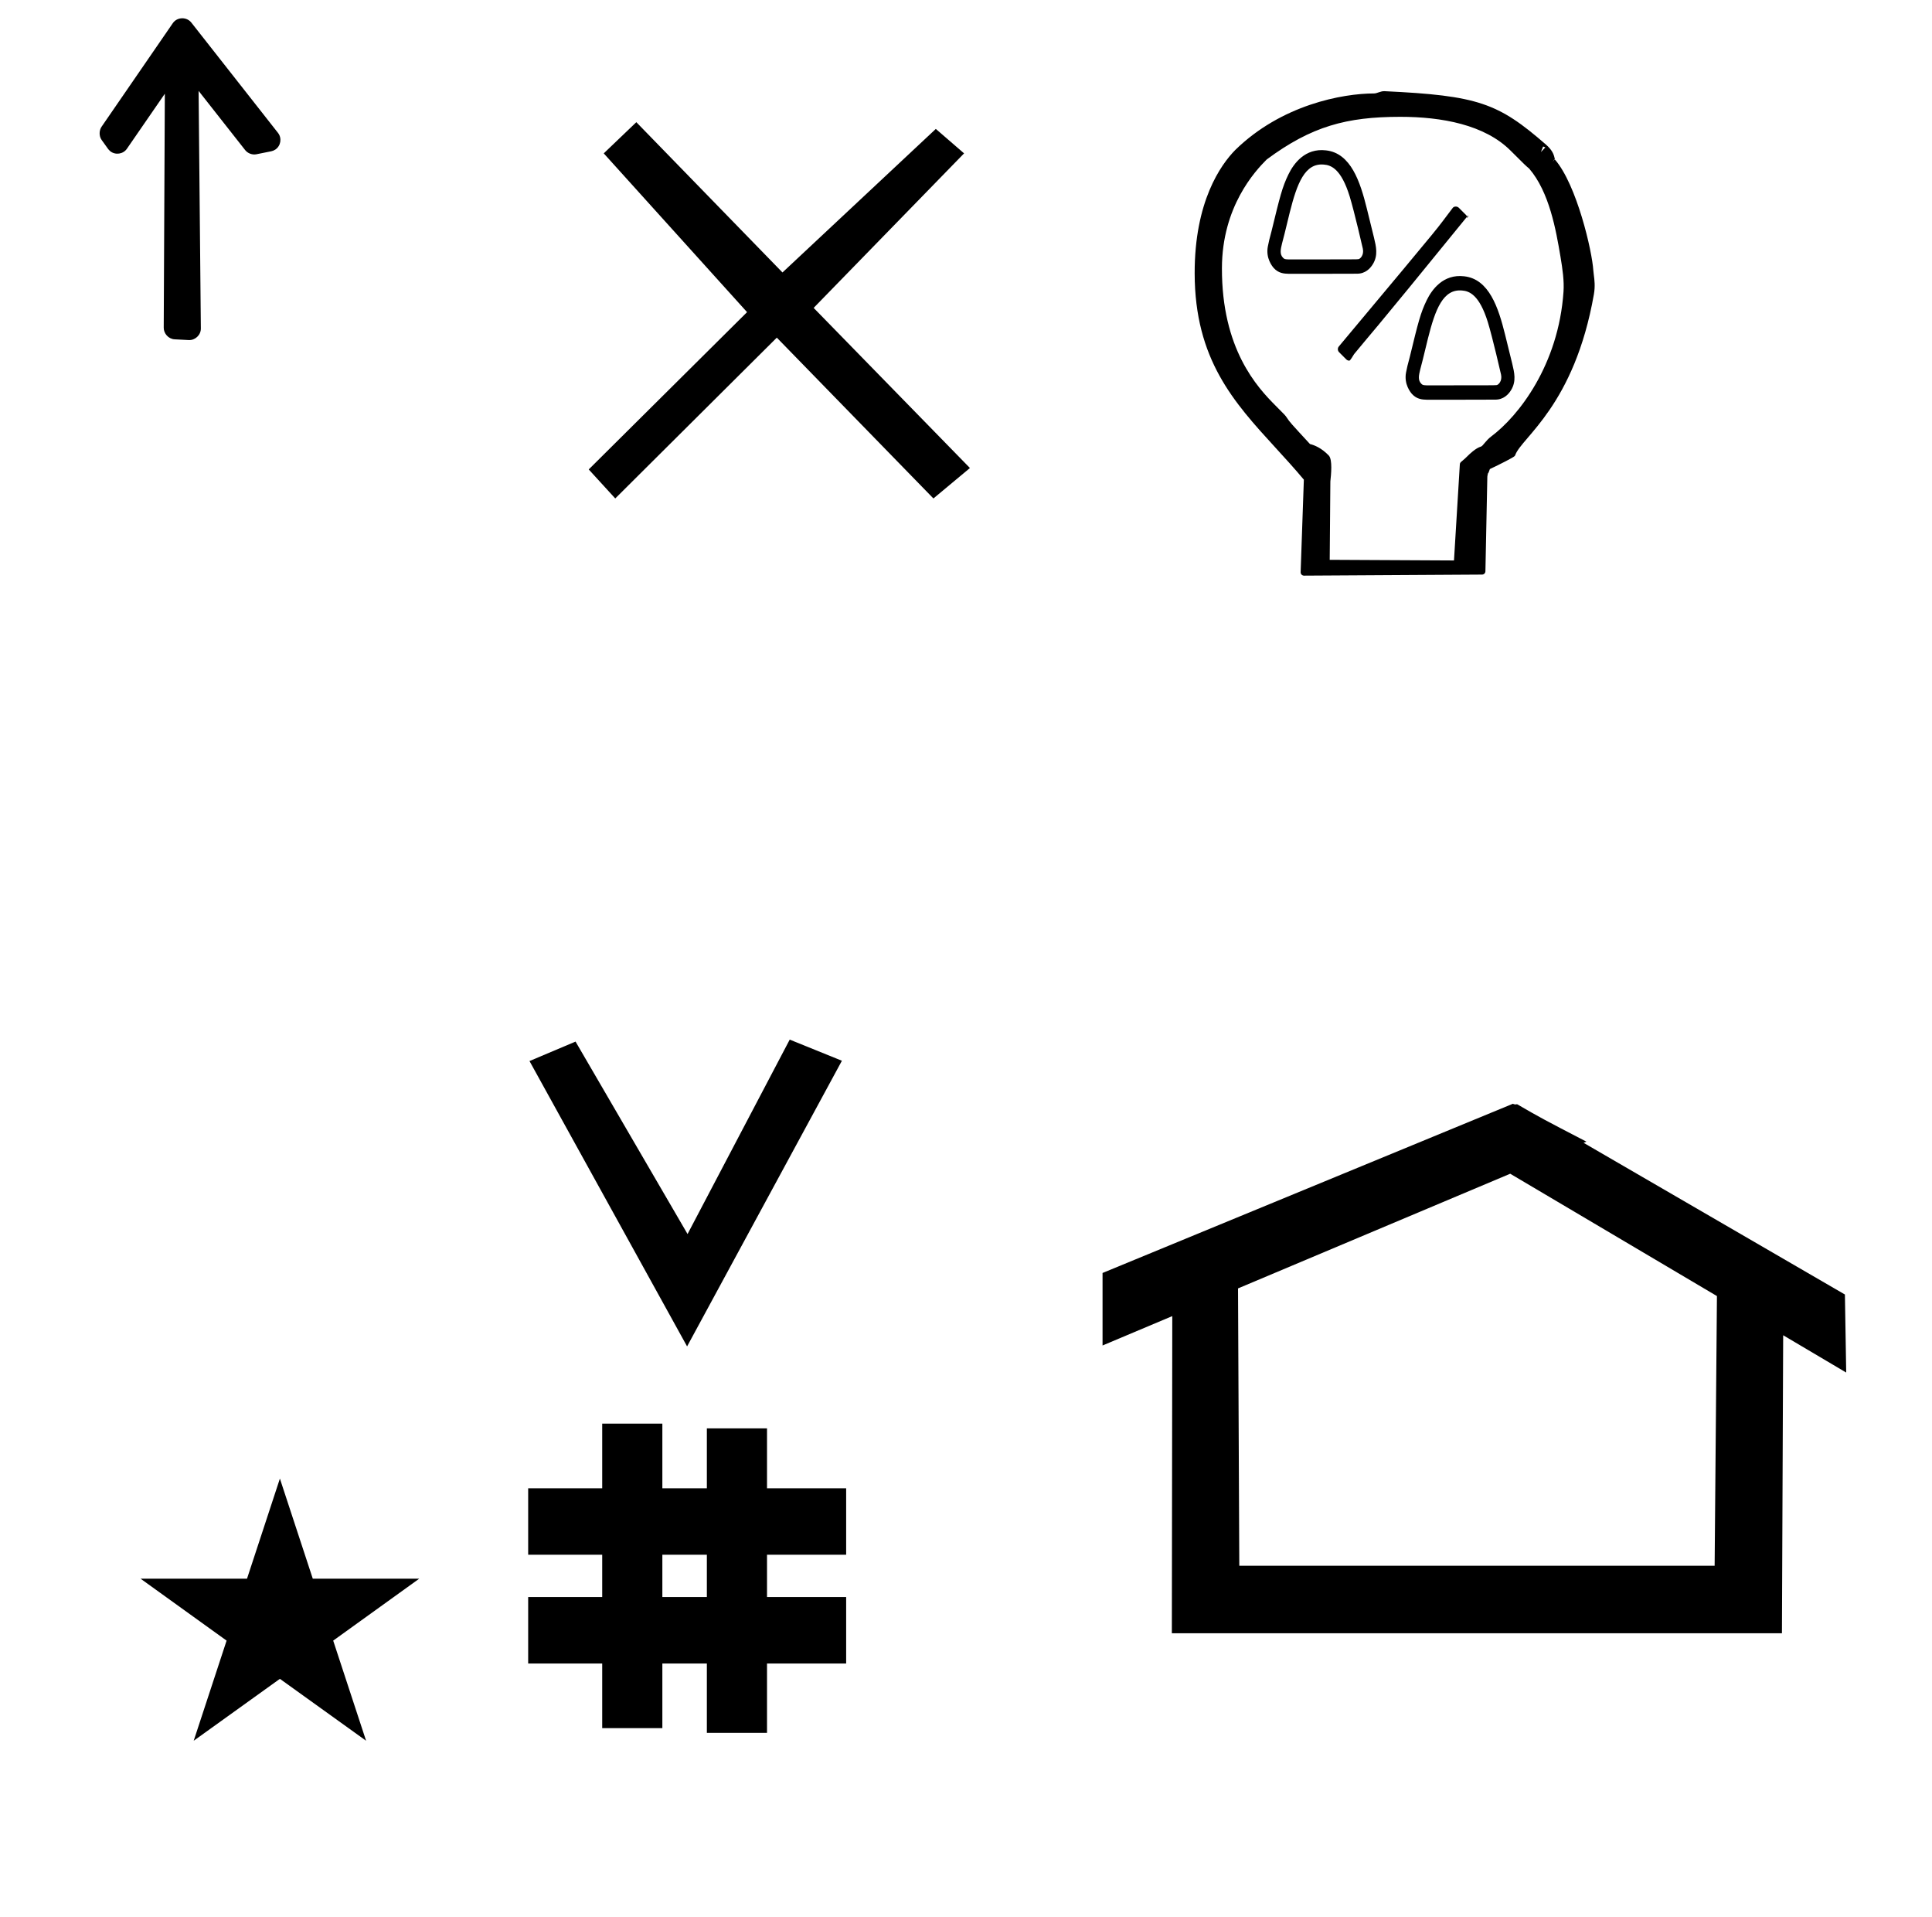 <?xml version="1.0" standalone="no"?>
<!DOCTYPE svg PUBLIC "-//W3C//DTD SVG 1.1//EN" "http://www.w3.org/Graphics/SVG/1.1/DTD/svg11.dtd" >
<svg xmlns="http://www.w3.org/2000/svg" xmlns:xlink="http://www.w3.org/1999/xlink" version="1.1" viewBox="-10 0 1008 1000">
  <g transform="matrix(1 0 0 -1 0 800)">
   <path fill="currentColor"
d="M348.481 97.693l-82.222 148.848l24.023 10.148l58.44 -100.383l53.303 101.418l27.229 -11.025zM265.568 -67.707v34.664h38.626v22.071h-38.626v34.664h38.626v33.715h31.383v-33.715h23.22v31.254h31.383v-31.254h41.292v-34.664h-41.292
v-22.071h41.292v-34.664h-41.292v-36.185h-31.383v36.185h-23.22v-33.725h-31.383v33.725h-38.626zM335.577 -33.043h23.22v22.071h-23.22v-22.071zM780.659 223.904c-0.529 0 -0.985 0.174 -1.322 0.358l-214.094 -88.263v-37.824
c12.126 5.107 24.251 10.215 36.376 15.321v-3.771l-0.219 -161.659h318.305l0.646 155.446c10.962 -6.485 21.924 -12.97 32.887 -19.455l-0.678 40.705l-136.33 79.118l1.464 0.616c-22.696 11.771 -24.457 12.731 -36.211 19.551
c-0.288 -0.103 -0.565 -0.145 -0.824 -0.145zM884.594 -16.715h-248.003l-0.665 144.662l142.009 59.817l107.859 -63.809zM63.355 -23.48h55.515l17.161 52.226l17.16 -52.226h55.516l-44.867 -32.296l17.161 -52.225
l-44.97 32.296l-44.971 -32.296l17.161 52.225zM670.341 499.733c-0.97 0 -1.751 0.788 -1.751 1.75l1.679 48.32c-4.881 5.843 -9.887 11.312 -14.817 16.696c-21.735 23.739 -42.076 46.009 -42.148 90.929
c-0.059 37.435 13.559 56.586 21.186 64.343c24.102 23.562 55.924 29.485 72.461 29.485c1.504 0 3.406 1.275 5.389 1.183c48.881 -2.3 59.312 -6.166 84.217 -27.828c3.215 -2.797 4.15 -5.076 4.568 -7.229
c0.075 -0.388 0.118 -0.54 0.133 -0.588c11.412 -13.168 19.419 -47.775 20.04 -57.84c0.042 -0.683 0.145 -1.476 0.263 -2.372c0.333 -2.534 0.774 -5.883 0.037 -10.098
c-10.155 -57.996 -37.753 -74.686 -40.998 -83.779c-0.178 -0.496 -0.341 -0.578 -0.411 -0.647c-0.774 -0.774 -7.479 -4.193 -12.866 -6.727c-0.676 -1.926 -0.676 -1.926 -1.019 -2.282
c-0.158 -0.61 -0.303 -1.689 -0.303 -1.689l-1 -49.36c-0.02 -0.948 -0.79 -1.708 -1.739 -1.714zM801.184 716.872l-0.116 0.101l-1.058 -1.382zM796.27 723.114l-1.158 0.478l-1.159 -2.906zM720.584 739.065
c-28.064 0 -46.363 -4.954 -69.697 -22.255c-6.153 -6.153 -23.279 -24.619 -23.36 -56.656c-0.107 -42.172 18.273 -62.026 28.145 -71.899c4.919 -4.919 4.919 -4.919 5.733 -6.137c1.611 -2.405 1.611 -2.405 12.065 -13.736
c2.4 -0.591 6.07 -2.104 9.793 -5.973c2.035 -2.116 1.213 -9.969 0.837 -13.562l-0.335 -40.859l64.84 -0.333l3.05 50.148c0.028 0.476 0.248 0.917 0.615 1.229
c2.154 1.836 2.211 1.884 3.327 3.001c1.102 1.102 4.3 4.224 7.112 5.043c1.02 0.297 2.441 3.114 5.396 5.322c14.129 10.563 35.043 37.151 37.641 75.472c0.38 5.605 -0.486 11.722 -1.592 18.283
c-2.341 13.886 -5.771 33.619 -16.328 45.921c-1.642 1.352 -2.14 1.801 -9.697 9.358c-13.52 13.52 -35.904 17.633 -57.544 17.633zM701.201 668.674l-0.002 -0.073
c0.001 0.024 0.002 0.049 0.002 0.073zM688.16 710.106l0.019 -0.021c-0.006 0.008 -0.019 0.021 -0.019 0.021zM669.993 708.436l0.019 0.029
c-0.003 -0.005 -0.006 -0.01 -0.019 -0.029zM658.246 670.04l0.005 0.034c-0.002 -0.012 -0.005 -0.023 -0.005 -0.034zM659.34 665.618l-0.024 0.026
c0.008 -0.009 0.017 -0.018 0.024 -0.026zM660.309 664.883l-0.121 0.036c0.041 -0.013 0.081 -0.025 0.121 -0.036zM660.903 664.772l-0.025 0.002
c0.005 0 0.01 -0.002 0.025 -0.002zM680.687 714.154c-9.885 0.896 -13.949 -9.765 -17.773 -24.965c-2.943 -12.116 -2.943 -12.116 -4.008 -16.111l0.005 0.023
c-0.002 -0.008 -0.005 -0.023 -0.005 -0.023c-0.752 -3.094 -1.374 -5.654 0.535 -7.564c0.701 -0.701 0.959 -0.749 2.953 -0.836c35.405 0.016 35.405 0.016 36.386 0.146
c0.847 0.104 2.977 2.075 2.27 5.433c-0.055 0.277 -4.399 19.239 -6.901 27.399c-4.394 14.167 -9.627 16.234 -13.461 16.499zM697.932 657.231c-2.752 -0.057 -35.303 -0.055 -35.659 -0.043
c-2.151 0.069 -5.144 0.165 -7.702 3c-0.747 0.827 -4.223 5.062 -3.116 11.118c0.408 2.232 0.956 4.481 1.978 8.224c4.376 18.003 5.562 22.882 8.84 29.599c2.681 5.485 8.595 13.745 19.547 12.437
c12.994 -1.441 17.837 -16.362 21.308 -30.346c1.221 -5.07 2.466 -10.131 3.743 -15.205c1.119 -4.662 2.203 -9.174 -0.57 -13.762c-1.379 -2.282 -3.968 -5.069 -8.367 -5.021zM773.314 602.986l-0.001 -0.074
c0 0.025 0.001 0.05 0.001 0.074zM760.274 644.419l0.019 -0.021c-0.006 0.007 -0.019 0.021 -0.019 0.021zM742.107 642.748l0.019 0.028
c-0.003 -0.005 -0.006 -0.01 -0.019 -0.028zM730.36 604.353l0.005 0.033c-0.002 -0.011 -0.005 -0.022 -0.005 -0.033zM731.454 599.931l-0.024 0.026
c0.008 -0.009 0.016 -0.018 0.024 -0.026zM732.423 599.195l-0.121 0.035c0.041 -0.013 0.081 -0.024 0.121 -0.035zM733.018 599.084l-0.025 0.002
c0.005 0 0.01 -0.002 0.025 -0.002zM752.801 648.467c-9.886 0.896 -13.949 -9.766 -17.773 -24.965c-2.943 -12.117 -2.943 -12.117 -4.009 -16.112l0.006 0.023
c-0.002 -0.008 -0.006 -0.023 -0.006 -0.023c-0.751 -3.093 -1.374 -5.654 0.536 -7.563c0.701 -0.701 0.958 -0.749 2.952 -0.837c35.405 0.016 35.405 0.016 36.387 0.146
c0.847 0.105 2.977 2.076 2.27 5.433c-0.055 0.277 -4.399 19.239 -6.902 27.399c-4.393 14.167 -9.627 16.234 -13.46 16.5zM770.046 591.544c-2.752 -0.057 -35.303 -0.056 -35.659 -0.044
c-2.151 0.069 -5.145 0.166 -7.702 3c-0.748 0.828 -4.223 5.062 -3.116 11.119c0.408 2.231 0.956 4.48 1.978 8.223c4.376 18.003 5.562 22.883 8.84 29.6c2.682 5.485 8.595 13.745 19.547 12.435
c12.993 -1.44 17.837 -16.362 21.308 -30.345c1.22 -5.07 2.466 -10.131 3.743 -15.205c1.119 -4.662 2.203 -9.175 -0.57 -13.763c-1.379 -2.281 -3.968 -5.069 -8.367 -5.021zM749.561 692.257
c0.571 0 1.143 -0.218 1.578 -0.653l3.748 -3.748c0.436 -0.436 0.653 -1.007 0.653 -1.578c0 -0.504 0.748 1.762 0.413 1.349c-53.752 -66.111 -50.61 -61.488 -59.464 -72.33
c-0.39 -0.477 -1.928 -3.421 -2.499 -3.421c-0.572 0 -1.143 0.218 -1.578 0.653l-3.748 3.749c-0.436 0.435 -0.653 1.006 -0.653 1.577c0 0.504 0.167 1.011 0.509 1.419
c61.041 72.983 48.457 57.989 59.464 72.33c0.375 0.489 1.007 0.653 1.577 0.653zM493 720l-78.484 -80.6l81.539 -83.527l-19.055 -15.873l-81.705 83.879l-84.295 -83.879l-13.838 15.135l82.611 82.049l-74.773 82.816l17 16.264
l76.252 -78.385l80.004 74.873zM42.978 733.875l37.185 54.043c2.297 3.339 7.272 3.346 9.66 0.307l45.225 -57.542c2.132 -2.712 1.478 -6.788 -1.391 -8.701c-0.647 -0.432 -1.418 -0.742 -2.14 -0.888
l-7.705 -1.555c-2.234 -0.451 -4.585 0.497 -5.902 2.171l-24.293 30.88l1.173 -123.925c0.033 -3.491 -3.054 -6.22 -6.315 -6.048l-7.37 0.389c-3.272 0.173 -5.697 3.088 -5.684 6.02l0.578 122.085
l-19.788 -28.707c-1.957 -2.839 -6.04 -3.421 -8.722 -1.252c-0.409 0.331 -1.052 1.102 -1.092 1.157l-3.351 4.665c-1.548 2.156 -1.267 5.16 -0.069 6.901z" />
  </g>

</svg>
